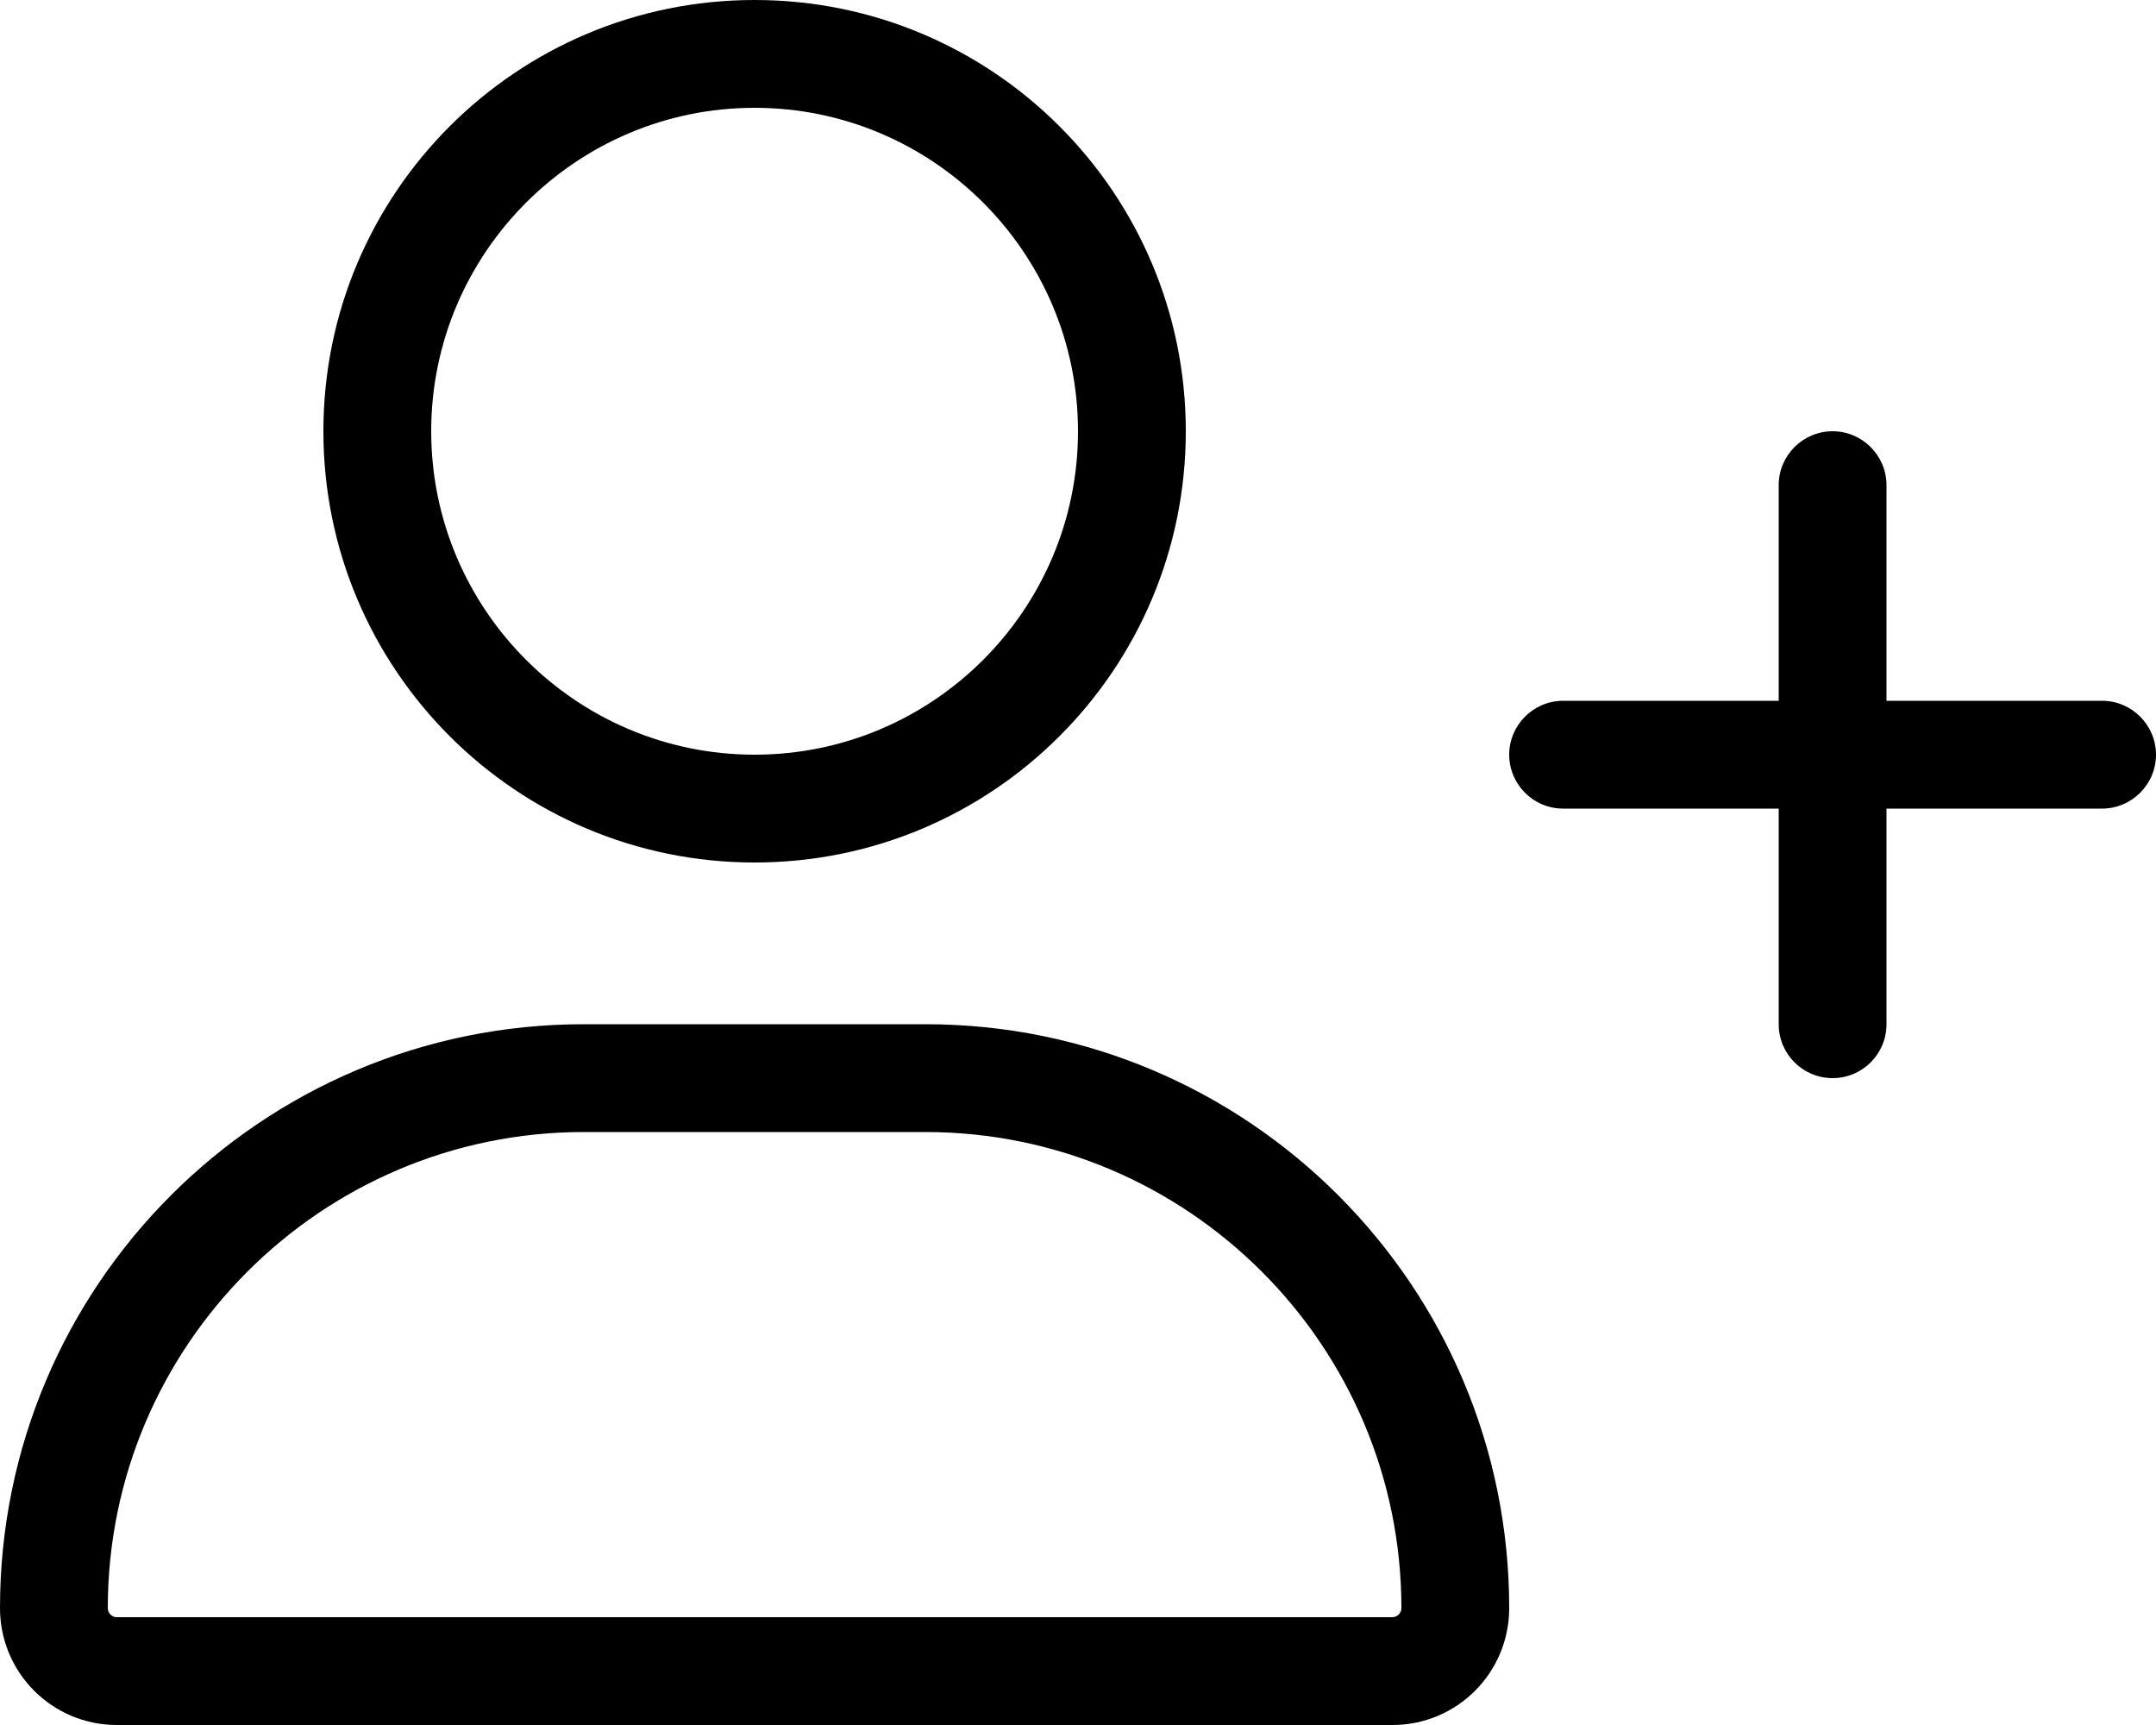 <svg fill="currentColor" xmlns="http://www.w3.org/2000/svg" viewBox="0 0 640 512"><!--! Font Awesome Pro 6.3.0 by @fontawesome - https://fontawesome.com License - https://fontawesome.com/license (Commercial License) Copyright 2023 Fonticons, Inc. --><path d="M274.7 304H173.3C77.61 304 0 381.6 0 477.3C0 496.5 15.52 512 34.66 512h378.7C432.5 512 448 496.5 448 477.3C448 381.6 370.4 304 274.7 304zM413.3 480H34.66C33.2 480 32 478.8 32 477.3C32 399.4 95.4 336 173.3 336H274.7C352.6 336 416 399.4 416 477.3C416 478.8 414.8 480 413.3 480zM224 256c70.7 0 128-57.31 128-128S294.7 0 224 0C153.3 0 96 57.31 96 128S153.3 256 224 256zM224 32c52.94 0 96 43.06 96 96c0 52.93-43.06 96-96 96S128 180.9 128 128C128 75.06 171.1 32 224 32zM624 208h-64v-64C560 135.2 552.8 128 544 128s-16 7.156-16 16v64h-64C455.2 208 448 215.2 448 224s7.156 16 16 16h64v64c0 8.844 7.156 16 16 16s16-7.156 16-16v-64h64C632.8 240 640 232.8 640 224S632.8 208 624 208z"/></svg>